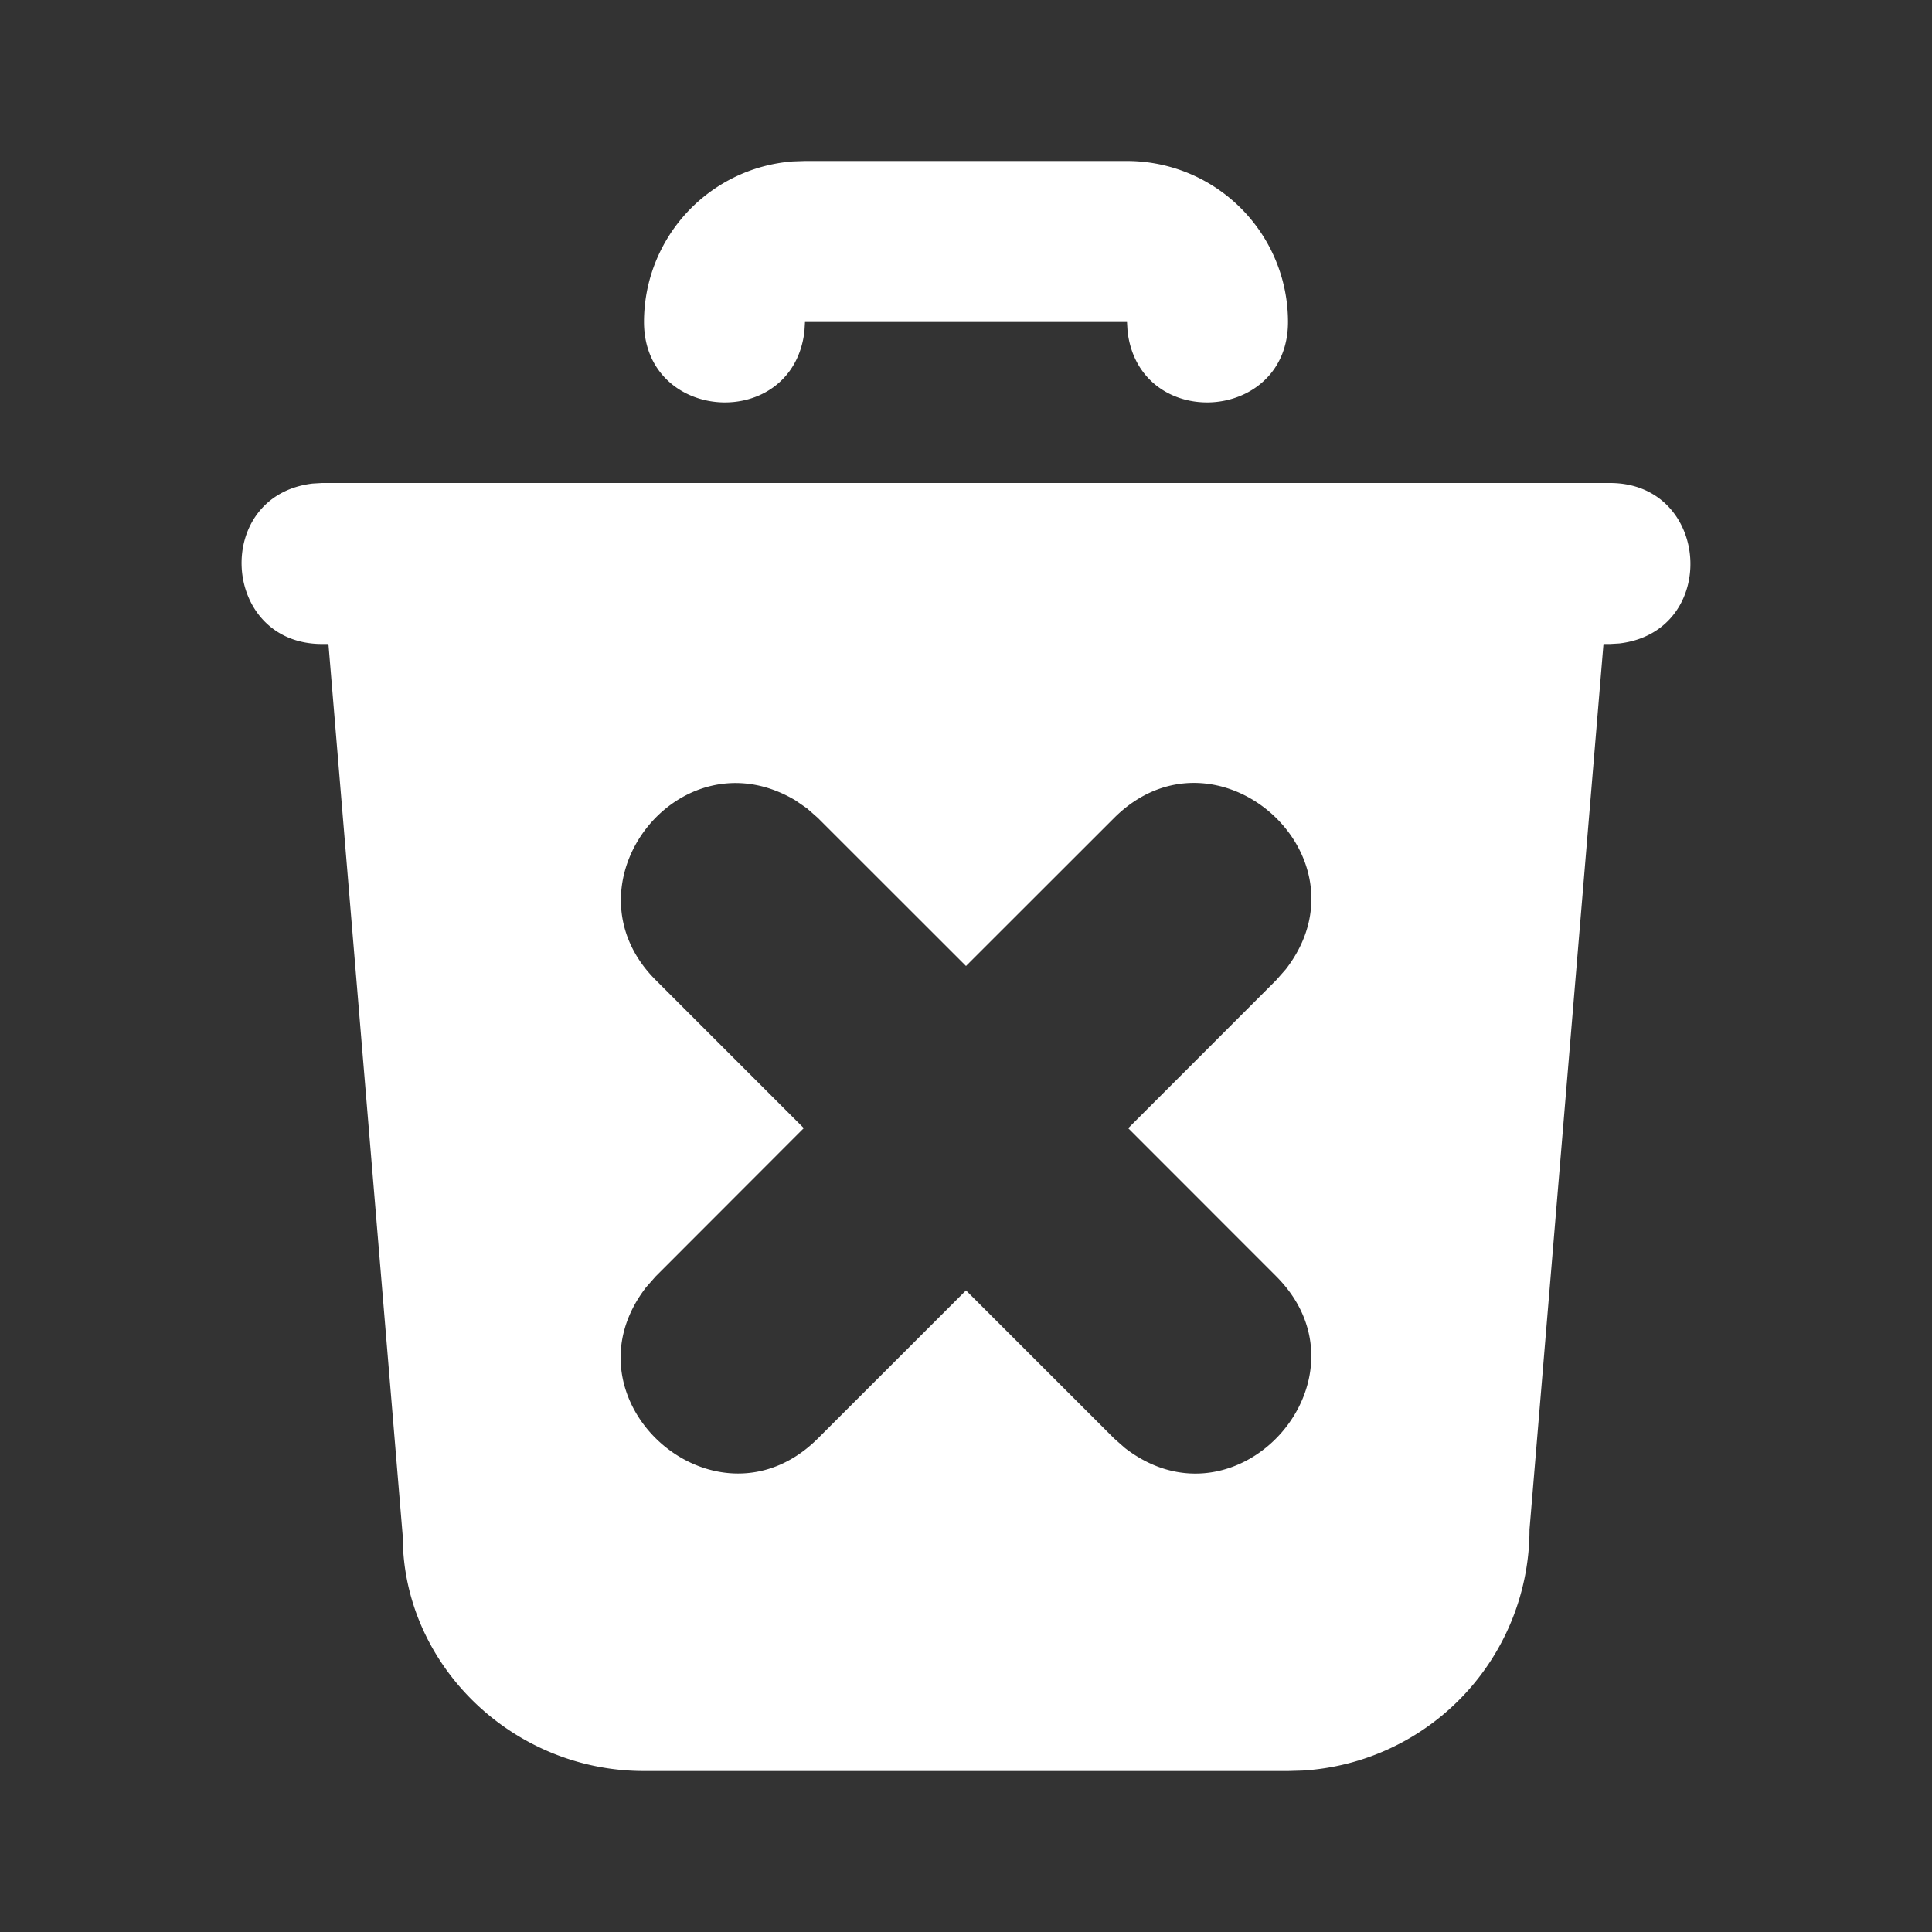 <svg class="trash-x" width="24" height="24" stroke-width="0" fill="#fff"><rect width="100%" height="100%" fill="#333333" stroke="none"/><path d="M20 6c1.256.001 1.364 1.845.117 1.993L20 8h-.081L19 19a3 3 0 0 1-2.824 2.995L16 22H8c-1.598 0-2.904-1.249-2.992-2.75l-.005-.167L4.08 8H4c-1.256-.001-1.364-1.845-.117-1.993L4 6ZM9.88 9.942c-1.441-.857-2.921 1.047-1.735 2.232l1.84 1.84-1.84 1.842-.118.134c-1.089 1.408.871 3.136 2.132 1.88L12 16.03l1.841 1.84.134.118c1.408 1.088 3.136-.871 1.88-2.132l-1.84-1.841 1.84-1.841.118-.134c1.089-1.408-.871-3.136-2.132-1.88L12 12l-1.841-1.84-.134-.118ZM14 2a2 2 0 0 1 2 2c-.001 1.256-1.845 1.364-1.993.117L14 4h-4l-.007.117C9.845 5.364 8.001 5.256 8 4a2 2 0 0 1 1.85-1.995L10 2Z"/></svg>